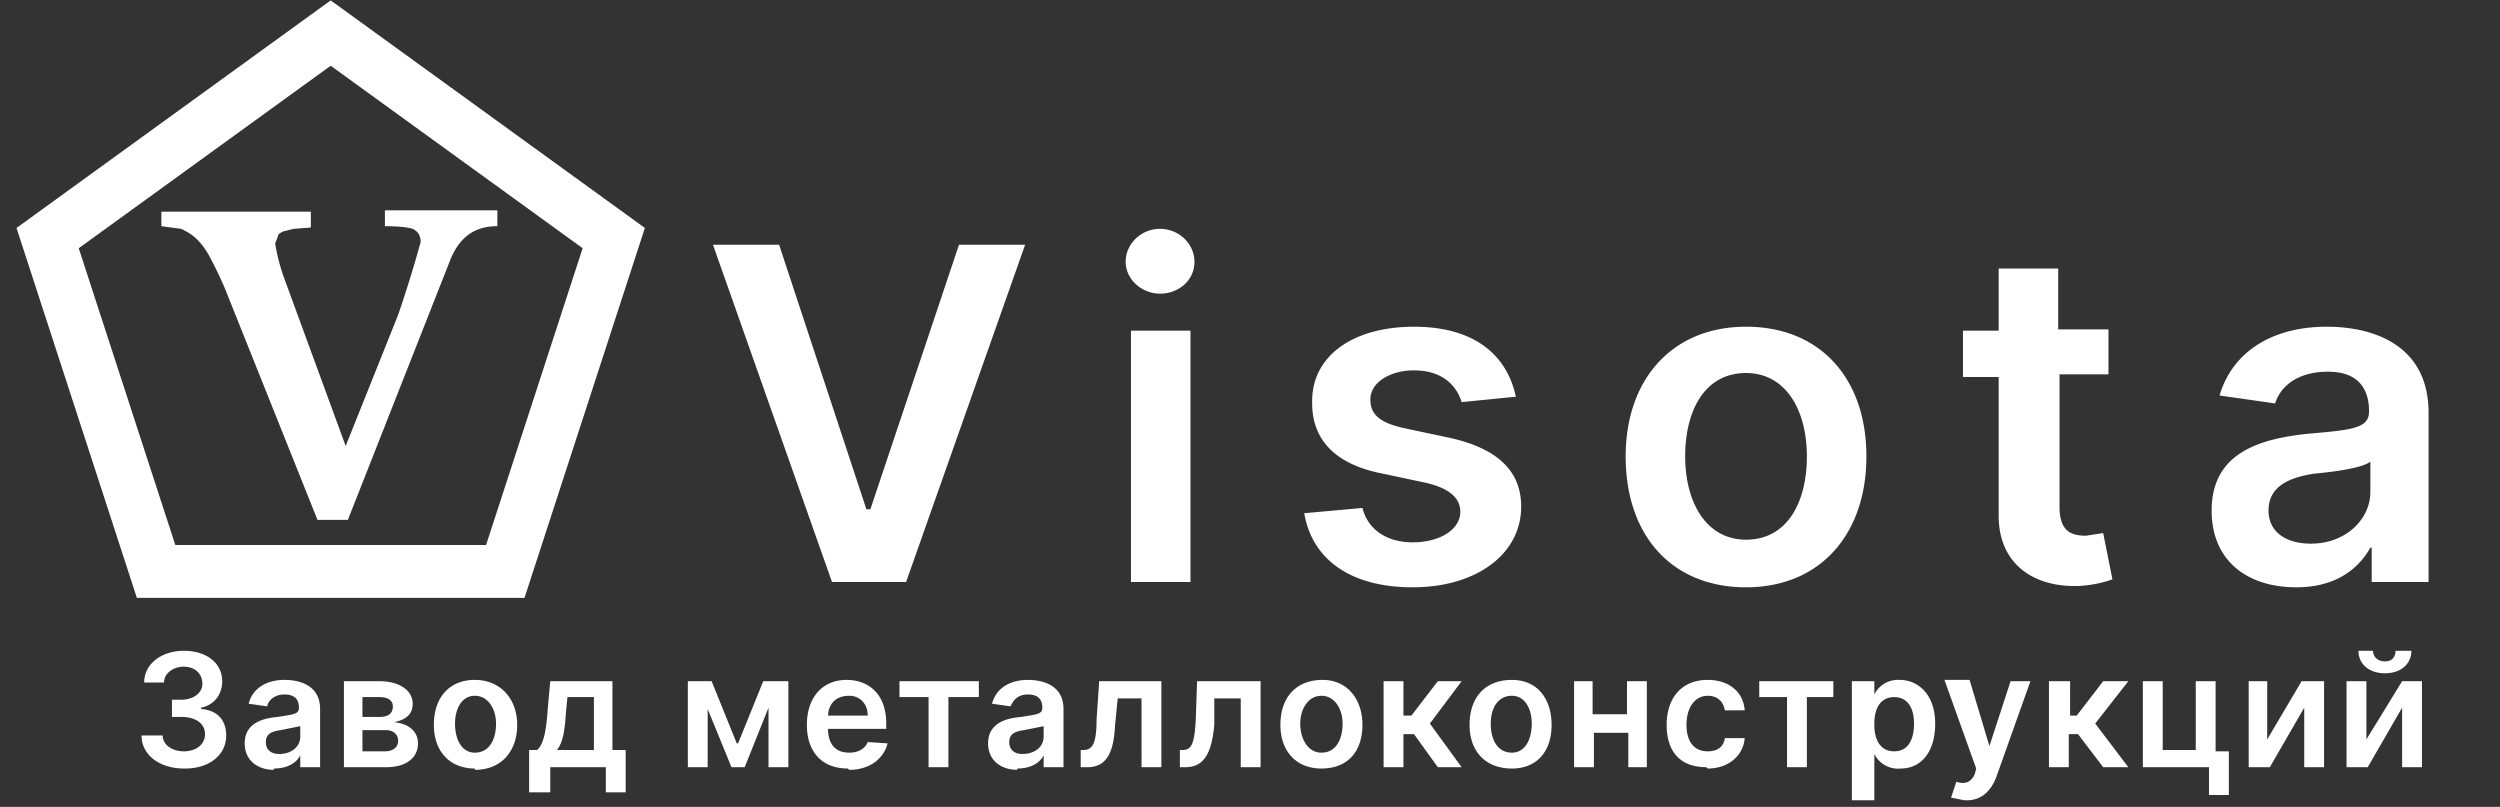 <svg xmlns="http://www.w3.org/2000/svg" fill="none" viewBox="0 0 189 61">
  <rect x="0" y="0" width="189" height="61" fill="#333333" stroke="none"/>
  <path stroke="#fff" stroke-width="4" d="M3.6 18L25 2.5 46.4 18l-8.2 25.2H11.8L3.6 18z"/>
  <path fill="#fff" d="M26.1 33.8l4-10a92.3 92.3 0 001.7-5.5c0-.5-.2-.8-.6-1-.3-.1-1-.2-2.1-.2v-1.2h8.5v1.2c-1.7 0-2.8.8-3.5 2.4l-7.8 19.8H24L17 21.8a30 30 0 00-1.1-2.3c-.3-.6-.7-1.1-1-1.4-.4-.4-.8-.6-1.2-.8l-1.5-.2V16h11.3v1.2l-1.3.1-.8.2c-.2.1-.4.2-.4.4l-.2.5a15.3 15.3 0 00.6 2.4l4.8 13.1zM59 18.5h-5.1l9 25.5h5.6l9-25.5h-5l-6.7 20h-.3l-6.6-20zM85.4 44H90V25h-4.5v19zm2.3-21.8c1.4 0 2.6-1 2.6-2.4s-1.2-2.5-2.6-2.5c-1.4 0-2.6 1.1-2.6 2.5 0 1.3 1.2 2.4 2.6 2.4zm26.9 7.8c-.7-3.3-3.3-5.3-7.7-5.3-4.6 0-7.8 2.2-7.7 5.8 0 2.7 1.7 4.6 5.3 5.3l3.3.7c1.7.4 2.6 1.1 2.6 2.2 0 1.3-1.5 2.3-3.6 2.3-2 0-3.4-1-3.8-2.6l-4.4.4c.6 3.5 3.5 5.6 8.2 5.6 4.8 0 8.2-2.5 8.2-6.1 0-2.7-1.8-4.4-5.4-5.2l-3.3-.7c-1.9-.4-2.7-1-2.7-2.2 0-1.3 1.5-2.2 3.3-2.2 2.1 0 3.2 1.1 3.6 2.4l4-.4zM132 44.4c5.6 0 9.1-4 9.1-9.9s-3.5-9.8-9.1-9.8-9.1 4-9.1 9.8c0 6 3.5 9.9 9.1 9.9zm0-3.6c-3 0-4.6-2.8-4.6-6.3s1.5-6.3 4.6-6.3c3 0 4.6 2.8 4.6 6.3s-1.5 6.3-4.6 6.3zm27.4-15.9h-3.8v-4.6h-4.5V25h-2.7v3.5h2.7V39c0 3.6 2.6 5.4 6 5.3a9 9 0 002.6-.5l-.7-3.5-1.3.2c-1.2 0-2-.4-2-2.2v-10h3.7V25zm14.2 19.5c3 0 4.7-1.4 5.6-3h.1V44h4.3V31.2c0-5-4-6.5-7.7-6.5-4 0-7.1 1.8-8.1 5.2l4.2.6c.4-1.3 1.7-2.4 4-2.4 2 0 3.1 1 3.1 3 0 1.3-1.3 1.4-4.7 1.7-3.7.4-7.2 1.5-7.2 5.8 0 3.8 2.7 5.8 6.4 5.8zm1.1-3.3c-1.9 0-3.2-.9-3.2-2.5 0-1.8 1.5-2.5 3.5-2.8 1.2-.1 3.6-.4 4.2-.9v2.3c0 2-1.8 3.9-4.5 3.9zM14 58.1c1.8 0 3.1-1 3.1-2.5 0-1.1-.6-1.9-1.9-2v-.1c1-.2 1.6-1 1.6-2 0-1.3-1.1-2.3-2.9-2.3-1.7 0-3 1-3 2.4h1.5c0-.7.7-1.2 1.5-1.2s1.4.5 1.4 1.3c0 .7-.7 1.2-1.6 1.2H13v1.3h.7c1.1 0 1.8.5 1.8 1.3s-.7 1.3-1.6 1.3c-.9 0-1.6-.5-1.6-1.2h-1.6c0 1.5 1.4 2.5 3.2 2.5zm6.7 0c1 0 1.7-.4 2-1v.9h1.5v-4.4c0-1.7-1.4-2.2-2.7-2.2-1.3 0-2.4.6-2.7 1.8l1.4.2c.1-.5.6-.9 1.3-.9.8 0 1.1.4 1.1 1 0 .5-.4.5-1.6.7-1.2.1-2.5.5-2.5 2 0 1.3 1 2 2.2 2zm.4-1.1c-.6 0-1-.3-1-.9 0-.6.4-.8 1.1-.9l1.5-.3v.8c0 .7-.6 1.3-1.6 1.3zm4.9 1h3.2c1.5 0 2.4-.7 2.4-1.8 0-.9-.7-1.5-1.8-1.6.9-.2 1.4-.6 1.4-1.4 0-1-1-1.7-2.5-1.7H26V58zm1.4-1.2v-1.6h1.8c.5 0 .9.3.9.8s-.4.8-1 .8h-1.7zm0-2.6v-1.5h1.3c.7 0 1 .3 1 .7 0 .5-.3.8-1 .8h-1.3zm8.5 4c2 0 3.2-1.4 3.2-3.4s-1.3-3.4-3.2-3.4c-1.9 0-3.1 1.3-3.1 3.4 0 2 1.2 3.3 3.1 3.3zm0-1.3c-1 0-1.5-1-1.5-2.2 0-1.1.5-2.1 1.5-2.1s1.6 1 1.6 2.1c0 1.2-.5 2.2-1.6 2.2zm4.1 3h1.6V58h4.2v1.9h1.5v-3.2h-1v-5.2h-4.7l-.2 2.2c-.1 1.5-.3 2.6-.8 3H40V60zm2.1-3.2c.5-.6.6-1.6.7-3l.1-1h2v4H42zm13.6-.5l-1.9-4.7H52V58h1.5v-4.4l1.8 4.4h1l1.8-4.5V58h1.5v-6.5h-1.9l-1.9 4.7zm8.5 2c1.5 0 2.6-.8 2.9-2l-1.5-.1c-.2.5-.7.8-1.4.8-1 0-1.6-.6-1.6-1.8H67v-.4c0-2.3-1.4-3.3-3-3.3-1.8 0-3 1.3-3 3.4 0 2 1.1 3.3 3.1 3.3zm-1.6-4c0-1 .6-1.6 1.6-1.6.8 0 1.4.6 1.4 1.5h-3zm5.5-1.5h2.1V58h1.5v-5.3H74v-1.2H68v1.2zm8.8 5.4c1 0 1.7-.4 2-1v.9h1.5v-4.4c0-1.7-1.4-2.2-2.7-2.2-1.3 0-2.4.6-2.7 1.8l1.4.2c.2-.5.6-.9 1.3-.9.8 0 1.1.4 1.1 1 0 .5-.4.5-1.6.7-1.2.1-2.5.5-2.5 2 0 1.3 1 2 2.2 2zm.4-1.1c-.6 0-1-.3-1-.9 0-.6.4-.8 1.1-.9l1.5-.3v.8c0 .7-.6 1.3-1.6 1.3zm4.4 1h.5c1.4 0 2-1 2.1-3.2l.2-2h1.8V58h1.5v-6.5h-4.7l-.2 2.9c0 1.8-.3 2.3-1 2.3h-.2V58zm7.5 0h.4c1.4 0 2-1 2.2-3.2v-2h2V58h1.5v-6.5h-4.8l-.1 2.9c-.1 1.8-.3 2.3-1 2.3h-.2V58zm10.7.1c2 0 3.1-1.3 3.1-3.3 0-2-1.2-3.4-3-3.4-2 0-3.2 1.3-3.2 3.4 0 2 1.2 3.3 3.1 3.3zm0-1.2c-1 0-1.6-1-1.6-2.2 0-1.1.6-2.1 1.6-2.1s1.6 1 1.6 2.1c0 1.2-.5 2.2-1.6 2.2zm4.7 1.1h1.5v-2.5h.8l1.8 2.5h1.8l-2.4-3.3 2.4-3.2h-1.8l-2 2.6h-.6v-2.6h-1.5V58zm9.7.1c1.9 0 3-1.3 3-3.3 0-2-1.1-3.4-3-3.4-2 0-3.2 1.3-3.2 3.4 0 2 1.2 3.3 3.2 3.3zm0-1.2c-1.1 0-1.6-1-1.6-2.2 0-1.1.5-2.1 1.6-2.1 1 0 1.5 1 1.5 2.1 0 1.2-.5 2.2-1.5 2.2zm6.1-5.4H119V58h1.5v-2.6h2.6V58h1.4v-6.5H123V54h-2.6v-2.6zm8.7 6.6c1.6 0 2.7-1 2.8-2.3h-1.5c-.1.7-.6 1-1.3 1-1 0-1.6-.7-1.6-2 0-1.4.7-2.2 1.6-2.2.8 0 1.2.5 1.3 1.1h1.5c-.1-1.4-1.2-2.3-2.8-2.3-2 0-3.1 1.4-3.1 3.4S127 58 129 58zm3.8-5.4h2.2V58h1.5v-5.3h2v-1.2H133v1.2zm7.2 7.8h1.6V57a2 2 0 002 1.1c1.5 0 2.6-1.2 2.6-3.4 0-2.1-1.2-3.3-2.7-3.3a2 2 0 00-1.9 1.1v-1H140v9zm1.6-5.8c0-1.2.5-2 1.5-2s1.5.8 1.5 2c0 1.3-.5 2.1-1.5 2.1s-1.5-.8-1.5-2zm7 5.8c1.1 0 1.8-.7 2.2-1.7l2.6-7.3H152l-1.6 4.9-1.5-5H147l2.4 6.7-.1.4c-.3.7-.8.8-1.4.6l-.4 1.2 1 .2zm6.1-2.5h1.6v-2.5h.7L159 58h1.9l-2.5-3.3 2.5-3.2h-1.9l-2 2.6h-.5v-2.6h-1.6V58zm12.6-6.5H166v5.2h-2.5v-5.2h-1.5V58h5v2.1h1.5v-3.3h-1v-5.3zm4 4.4v-4.4H170V58h1.6l2.6-4.5V58h1.5v-6.5H174l-2.6 4.4zm7.5 0v-4.4h-1.5V58h1.6l2.6-4.5V58h1.5v-6.5h-1.5l-2.7 4.4zm2.2-6.7c0 .4-.2.8-.8.8-.6 0-.9-.4-.9-.8h-1.1c0 1 .8 1.7 2 1.7s2-.7 2-1.7H181z"/>
</svg>
